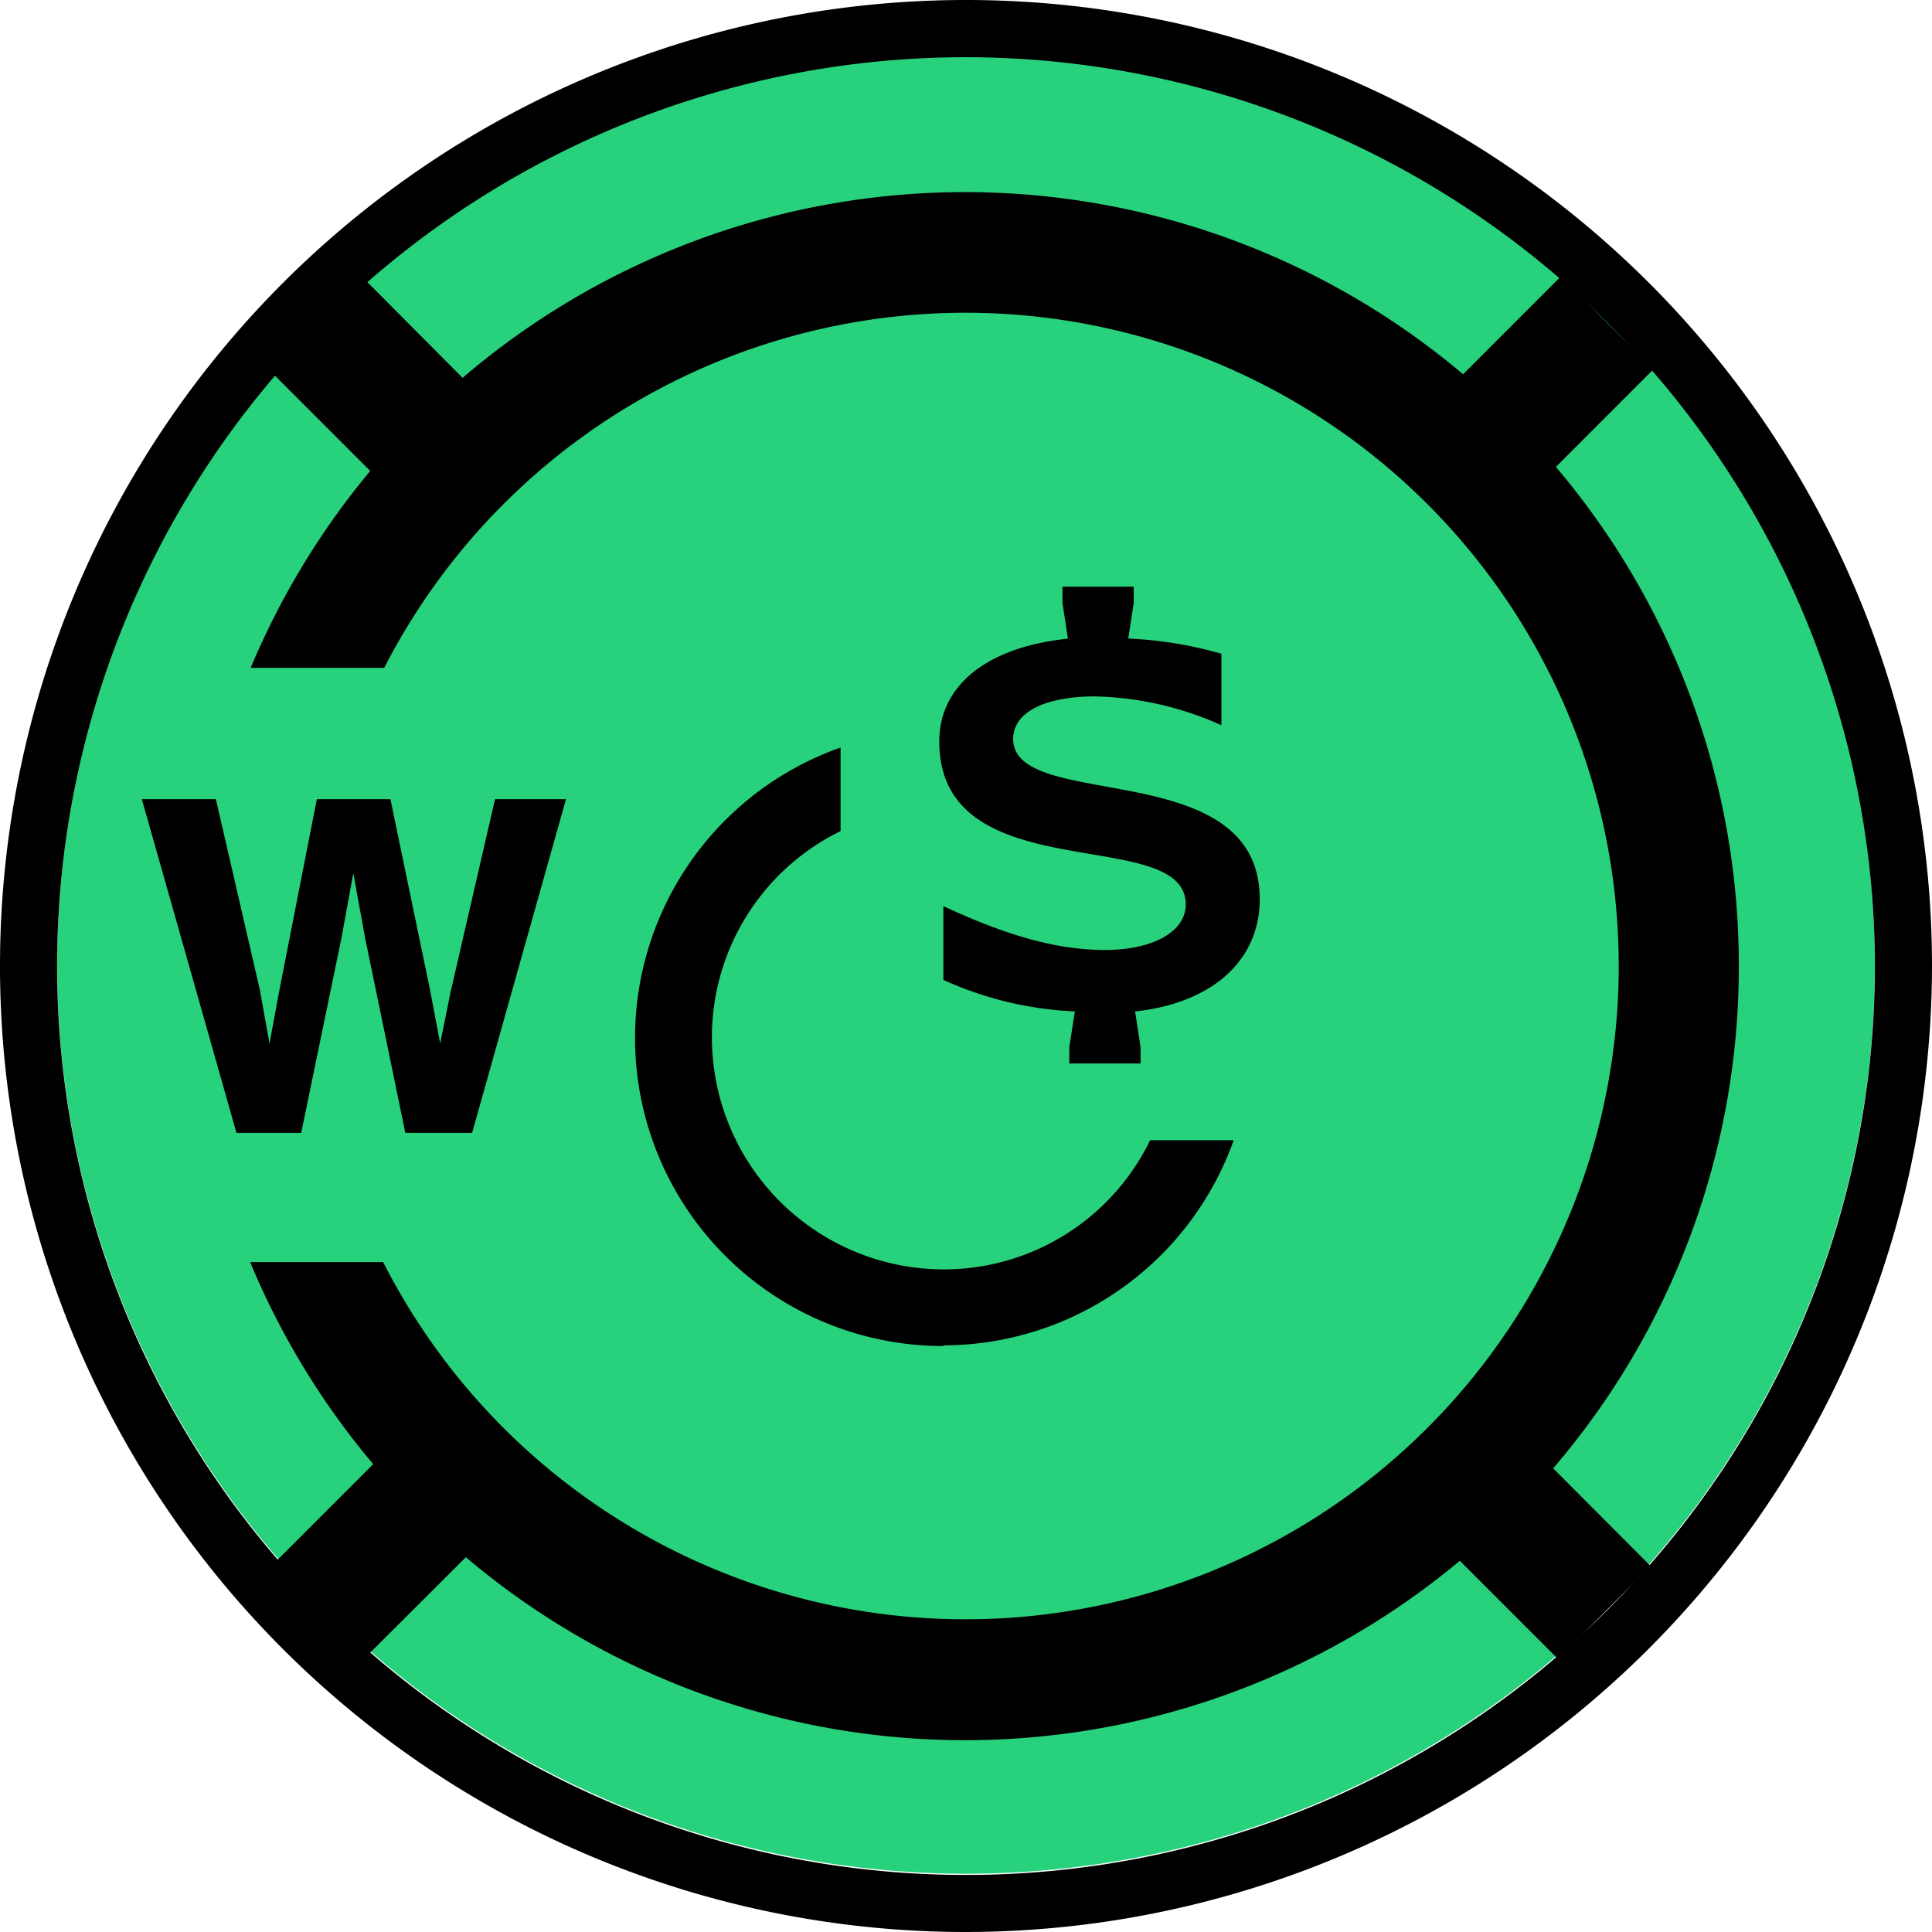 <svg xmlns="http://www.w3.org/2000/svg" viewBox="0 0 254.34 254.34"><defs><style>.cls-1{isolation:isolate;}.cls-2{fill:#28d17c;mix-blend-mode:multiply;}</style></defs><g class="cls-1"><g id="Layer_2" data-name="Layer 2"><g id="Layer_1-2" data-name="Layer 1"><circle class="cls-2" cx="127.17" cy="127.03" r="119.64"/><path d="M127.17,254.34A127.17,127.17,0,1,1,254.34,127.17,127.32,127.32,0,0,1,127.17,254.34Zm0-246.81A119.65,119.65,0,1,0,246.82,127.17,119.78,119.78,0,0,0,127.17,7.53Z"/><polygon points="59.31 130.63 57.95 137.37 56.62 130.36 51.4 105.21 41.71 105.21 36.75 130.51 35.48 137.37 34.22 130.36 28.42 105.21 18.67 105.21 31.13 149.14 39.65 149.14 44.96 123.45 46.51 114.95 48.06 123.45 53.36 149.14 62.15 149.14 74.51 105.21 65.17 105.21 59.31 130.63"/><path d="M228.91,127.17a101.43,101.43,0,0,0-24.08-65.7l12.85-12.86L205.47,36.4,192.61,49.27a101.66,101.66,0,0,0-131.71.47L48,36.78,35.74,49l13,13A102,102,0,0,0,33,87.92H50.58a86,86,0,1,1-.14,78.23H32.93a102,102,0,0,0,16.2,26.6L36.22,205.66l12.21,12.21L61.33,205a101.65,101.65,0,0,0,130.85.47l12.91,12.91,12.21-12.21L204.47,193.3A101.43,101.43,0,0,0,228.91,127.17Z"/><path id="symbol-celo-dollar" d="M124.19,177.11a40.63,40.63,0,0,0,38.22-27h-11a30.19,30.19,0,0,1-27.22,17,30.55,30.55,0,0,1-30.47-30.47,30.21,30.21,0,0,1,16.94-27.23v-11a40.55,40.55,0,0,0,13.53,78.79ZM140.77,140h9.38v-2.16l-.72-4.69c10.1-1.08,16.41-6.67,16.41-14.78,0-19.11-32.46-11.36-32.46-21.1,0-3.42,4-5.59,10.82-5.59a42.72,42.72,0,0,1,16.59,3.79V86.06a53,53,0,0,0-12.26-2l.72-4.69V77.23h-9.38v2.16l.72,4.69C130,85.16,123.65,90.21,123.65,97.6c0,19.84,32.45,10.82,32.45,21.46,0,3.6-4.33,6-10.64,6-6.49,0-13.16-2-21.27-5.77V129a46.79,46.79,0,0,0,17.31,4.15l-.73,4.69Z"/></g></g></g></svg>